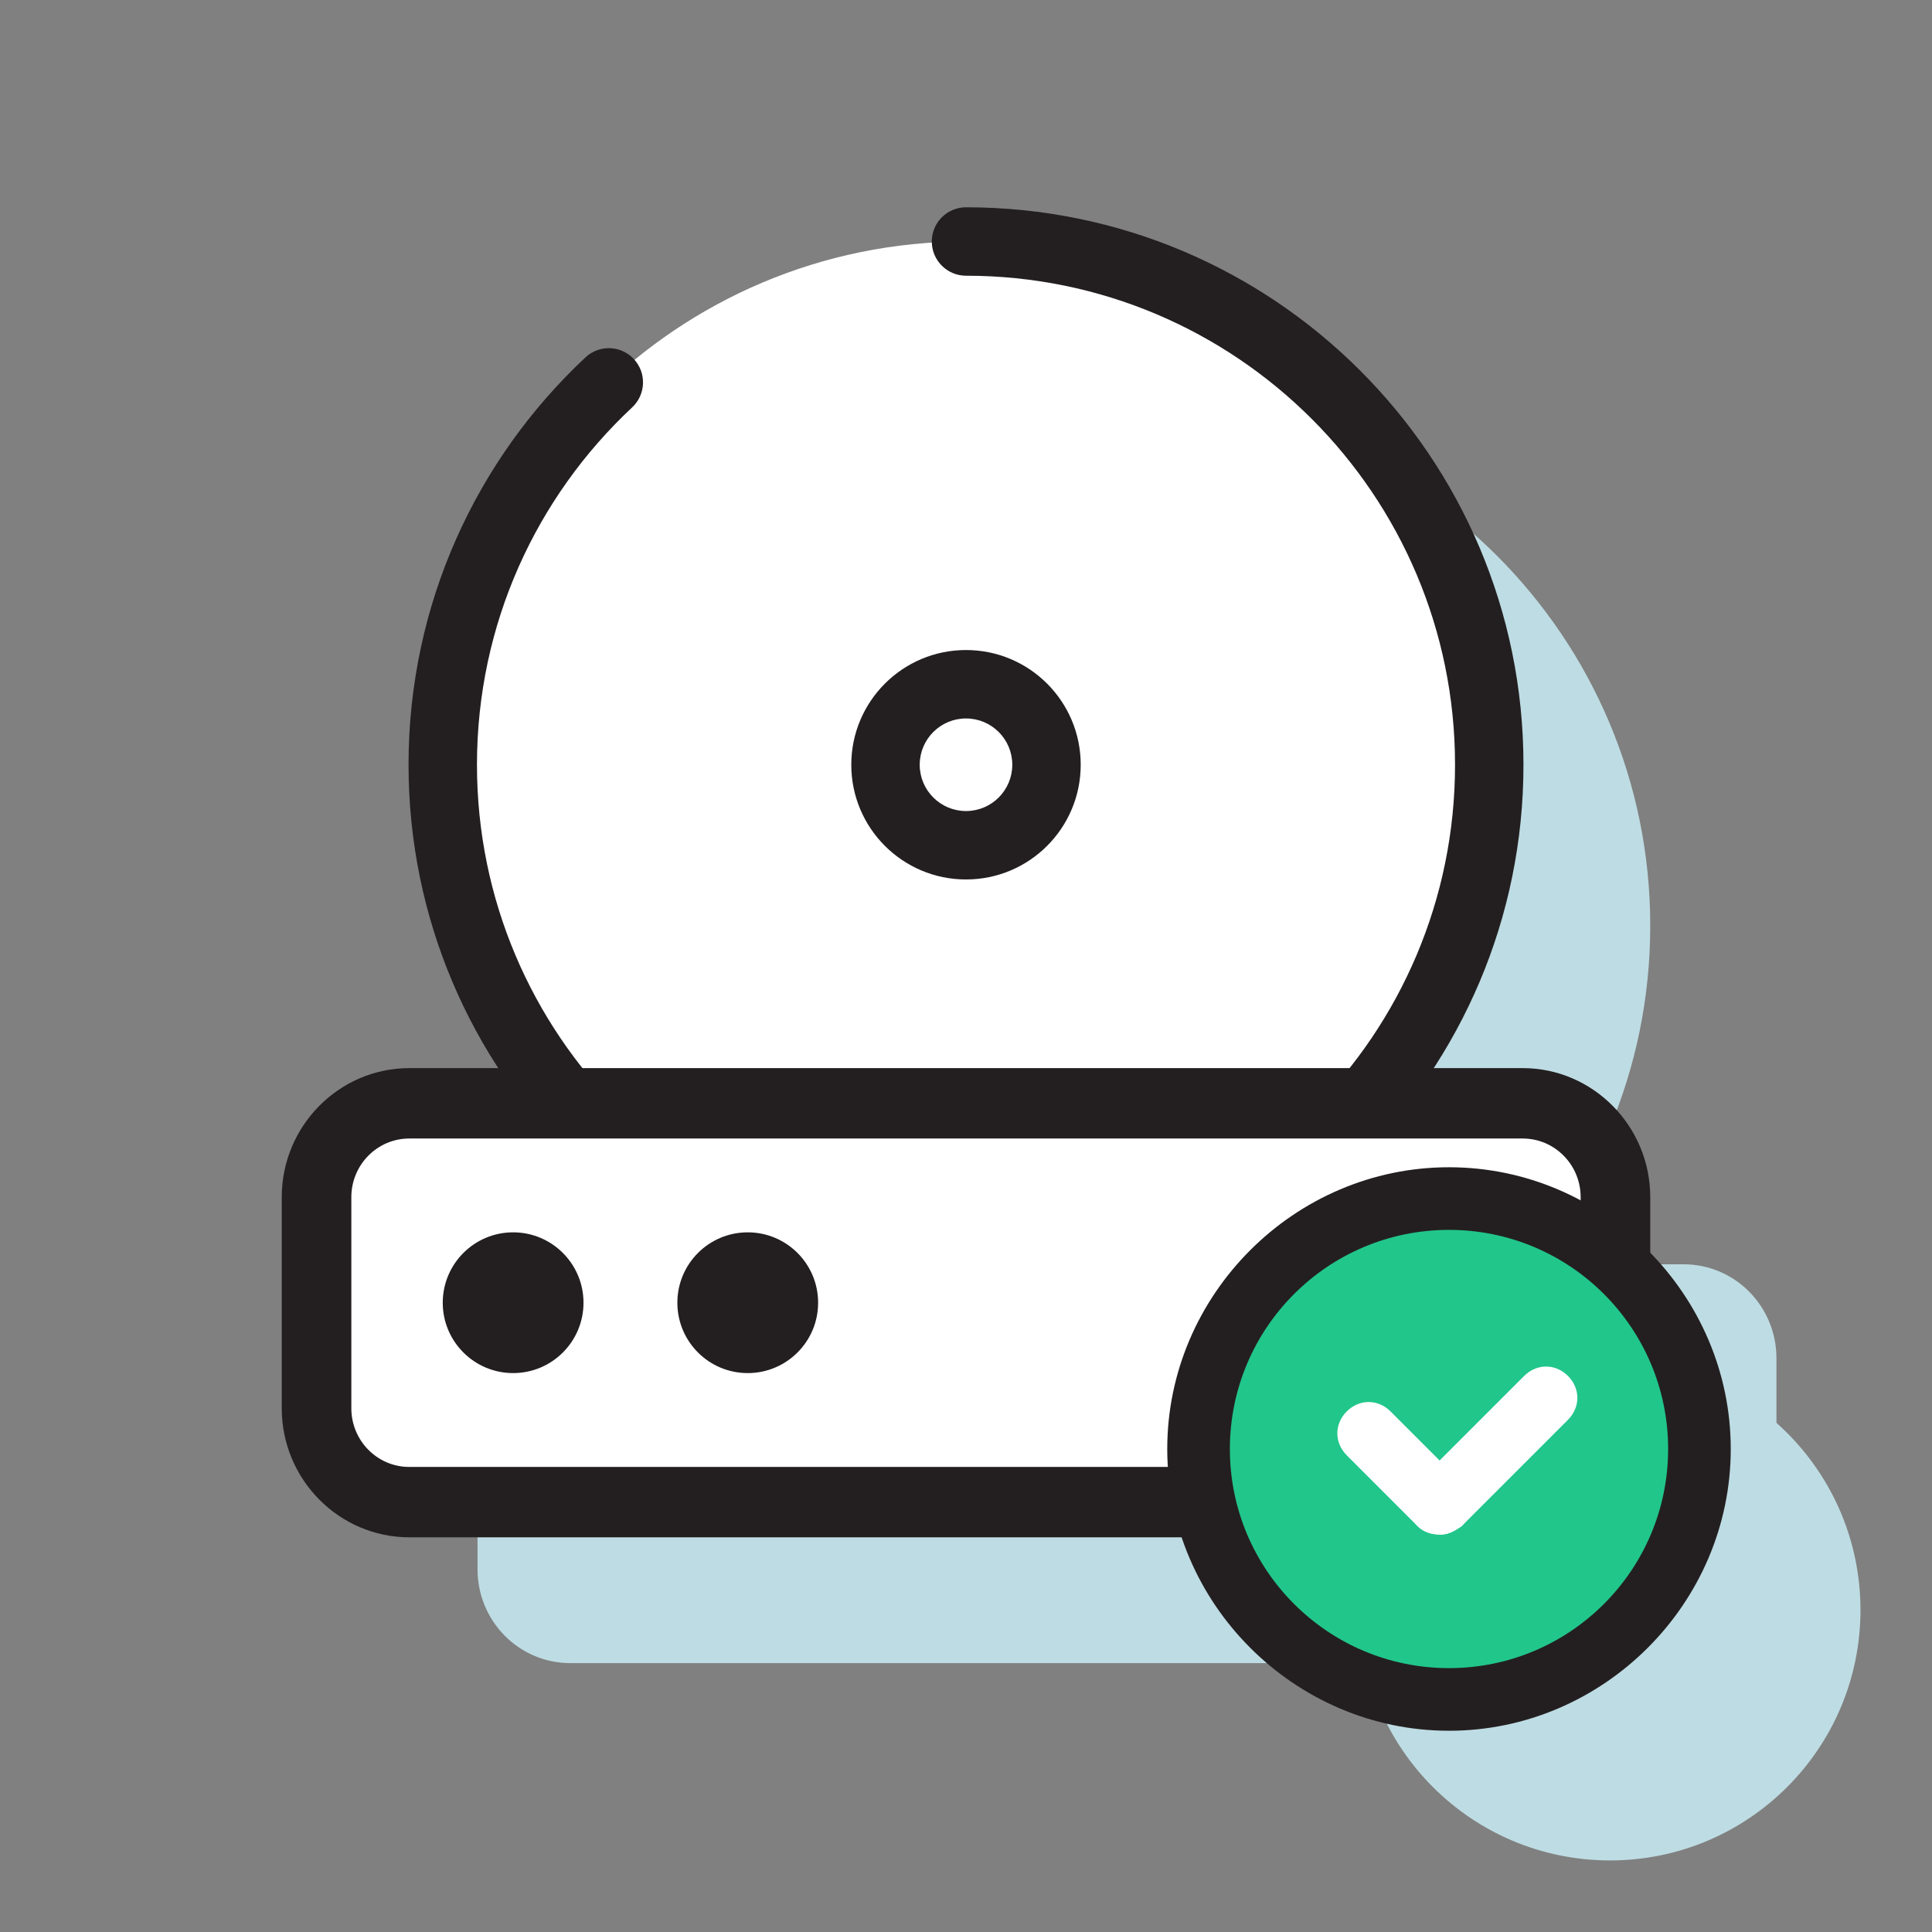 <svg width="48" height="48" viewBox="0 0 48 48" fill="none" xmlns="http://www.w3.org/2000/svg">
    <rect x="0" y="0" width="48" height="48" fill="#808080" stroke="none"/>
    <path d="M40.001 46.222C43.437 46.222 46.223 43.436 46.223 40C46.223 36.564 43.437 33.778 40.001 33.778C36.564 33.778 33.778 36.564 33.778 40C33.778 43.436 36.564 46.222 40.001 46.222Z"
          fill="#BEDCE3"/>
    <path d="M41.83 41.32H14.169C12.896 41.32 11.864 40.277 11.864 38.989V33.743C11.864 32.455 12.896 31.411 14.169 31.411H41.83C43.104 31.411 44.135 32.455 44.135 33.743V38.989C44.135 40.277 43.104 41.32 41.83 41.32Z"
          fill="#BEDCE3"/>
    <path d="M28 36C35.18 36 41 30.18 41 23C41 15.82 35.18 10 28 10C20.82 10 15 15.82 15 23C15 30.18 20.82 36 28 36Z"
          fill="#BEDCE3"/>
    <path d="M24 32C31.18 32 37 26.18 37 19C37 11.82 31.18 6 24 6C16.82 6 11 11.82 11 19C11 26.18 16.82 32 24 32Z"
          fill="white"/>
    <path fill-rule="evenodd" clip-rule="evenodd"
          d="M23.15 6C23.15 5.531 23.531 5.15 24 5.15C31.649 5.15 37.85 11.351 37.85 19C37.85 26.649 31.649 32.85 24 32.85C16.351 32.85 10.15 26.649 10.15 19C10.15 15.006 11.842 11.406 14.546 8.879C14.889 8.558 15.426 8.577 15.747 8.92C16.067 9.263 16.049 9.8 15.706 10.121C13.332 12.34 11.85 15.496 11.85 19C11.85 25.71 17.29 31.15 24 31.15C30.71 31.15 36.15 25.71 36.15 19C36.15 12.29 30.71 6.85 24 6.85C23.531 6.85 23.15 6.469 23.15 6Z"
          fill="#231F20"/>
    <path fill-rule="evenodd" clip-rule="evenodd"
          d="M24 17.85C23.365 17.85 22.85 18.365 22.85 19C22.85 19.635 23.365 20.15 24 20.15C24.635 20.15 25.15 19.635 25.15 19C25.15 18.365 24.635 17.85 24 17.85ZM21.15 19C21.15 17.426 22.426 16.15 24 16.15C25.574 16.15 26.85 17.426 26.85 19C26.85 20.574 25.574 21.85 24 21.85C22.426 21.85 21.15 20.574 21.15 19Z"
          fill="#231F20"/>
    <path d="M37.83 37.32H10.169C8.896 37.32 7.864 36.277 7.864 34.989V29.743C7.864 28.455 8.896 27.411 10.169 27.411H37.83C39.104 27.411 40.135 28.455 40.135 29.743V34.989C40.135 36.277 39.104 37.32 37.83 37.32Z"
          fill="white"/>
    <path d="M37.831 38.194H10.169C8.423 38.194 7 36.755 7 34.989V29.743C7 27.977 8.423 26.537 10.169 26.537H37.831C39.577 26.537 41 27.977 41 29.743V34.989C41 36.755 39.577 38.194 37.831 38.194ZM10.169 28.286C9.374 28.286 8.729 28.939 8.729 29.743V34.989C8.729 35.793 9.374 36.446 10.169 36.446H37.831C38.626 36.446 39.271 35.793 39.271 34.989V29.743C39.271 28.939 38.626 28.286 37.831 28.286H10.169Z"
          fill="#231F20"/>
    <path d="M18.577 34.114C19.543 34.114 20.326 33.331 20.326 32.366C20.326 31.4 19.543 30.617 18.577 30.617C17.611 30.617 16.829 31.4 16.829 32.366C16.829 33.331 17.611 34.114 18.577 34.114Z"
          fill="#231F20"/>
    <path d="M12.749 34.114C13.714 34.114 14.497 33.331 14.497 32.366C14.497 31.4 13.714 30.617 12.749 30.617C11.783 30.617 11 31.4 11 32.366C11 33.331 11.783 34.114 12.749 34.114Z"
          fill="#231F20"/>
    <path d="M36 42.222C39.437 42.222 42.223 39.436 42.223 36C42.223 32.564 39.437 29.778 36 29.778C32.564 29.778 29.778 32.564 29.778 36C29.778 39.436 32.564 42.222 36 42.222Z"
          fill="#21C68B"/>
    <path d="M36 43C32.163 43 29 39.837 29 36C29 32.163 32.163 29 36 29C39.837 29 43 32.163 43 36C43 39.837 39.837 43 36 43ZM36 30.556C32.993 30.556 30.556 32.993 30.556 36C30.556 39.007 32.993 41.444 36 41.444C39.007 41.444 41.444 39.007 41.444 36C41.444 32.993 39.007 30.556 36 30.556Z"
          fill="#231F20"/>
    <path d="M35.793 38.126C35.585 38.126 35.378 38.074 35.222 37.919C34.911 37.607 34.911 37.141 35.222 36.83L37.867 34.185C38.178 33.874 38.645 33.874 38.956 34.185C39.267 34.496 39.267 34.963 38.956 35.274L36.311 37.919C36.156 38.022 36 38.126 35.793 38.126Z"
          fill="white"/>
    <path d="M35.793 38.126C35.585 38.126 35.378 38.074 35.222 37.919L33.459 36.156C33.148 35.844 33.148 35.378 33.459 35.067C33.77 34.755 34.237 34.755 34.548 35.067L36.311 36.83C36.622 37.141 36.622 37.607 36.311 37.919C36.156 38.022 36 38.126 35.793 38.126Z"
          fill="white"/>
</svg>
